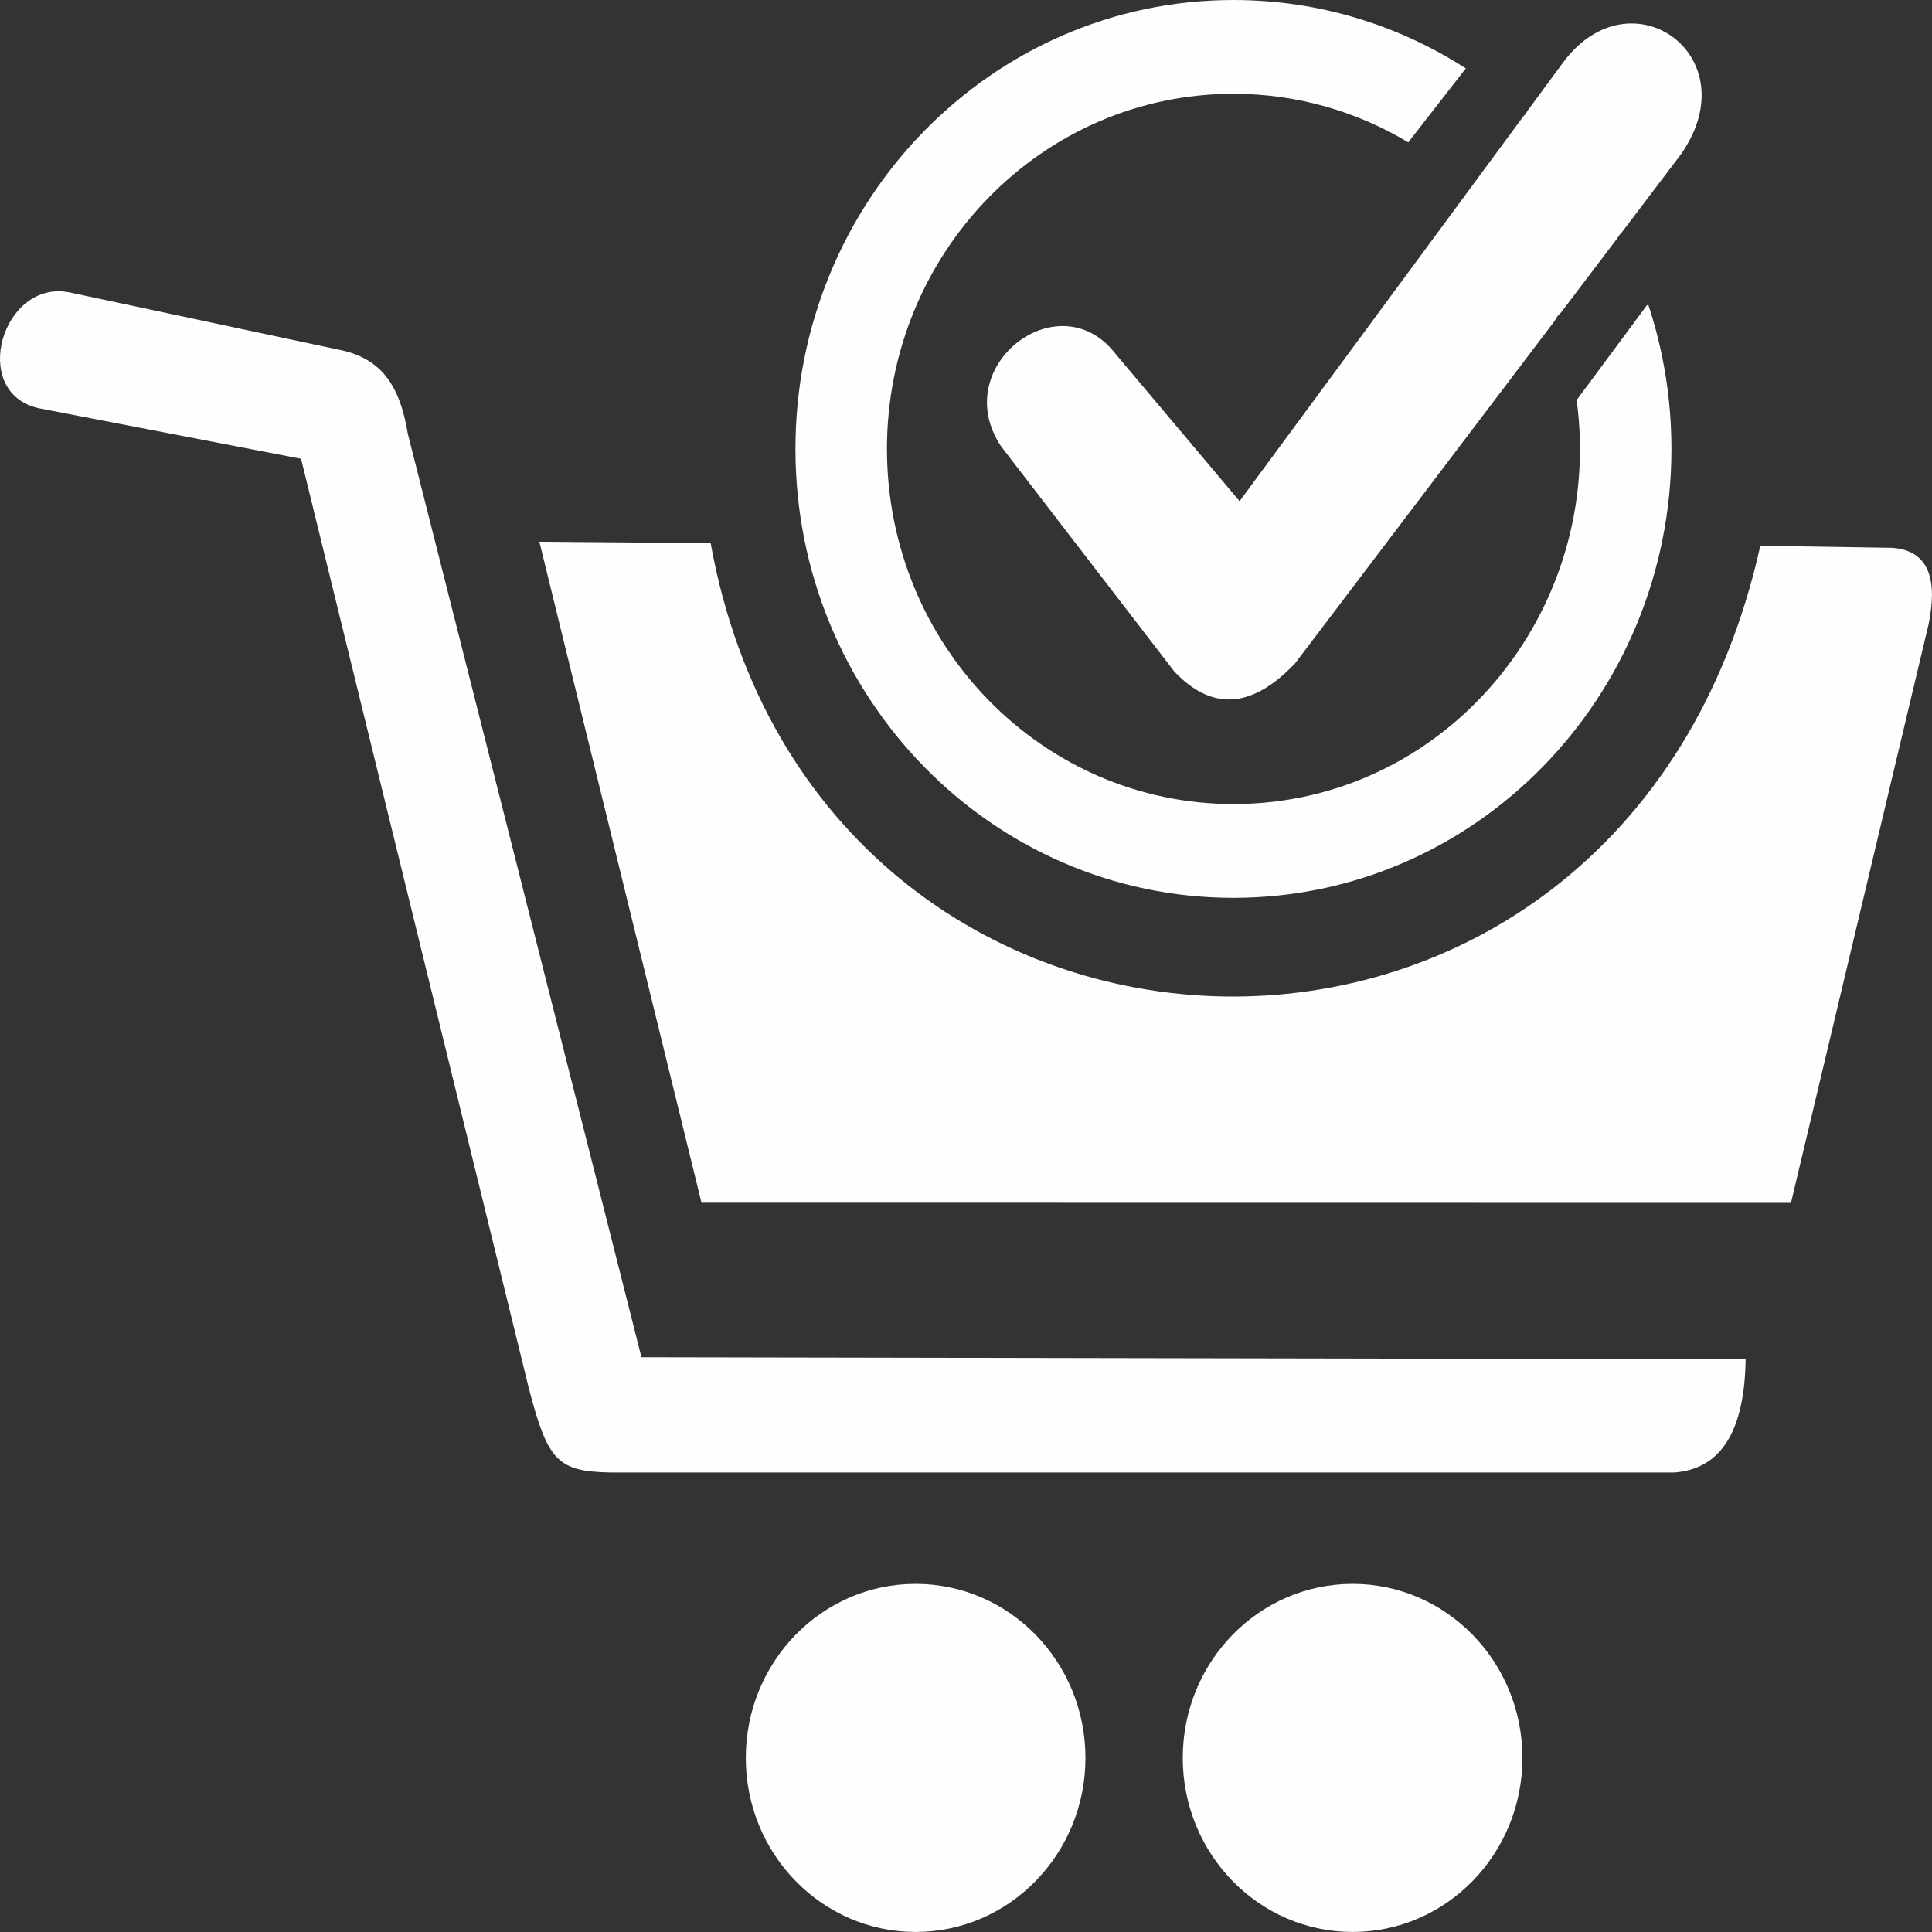<?xml version="1.0" encoding="UTF-8"?>
<!DOCTYPE svg PUBLIC "-//W3C//DTD SVG 1.1//EN" "http://www.w3.org/Graphics/SVG/1.1/DTD/svg11.dtd">
<!-- Creator: CorelDRAW 2018 (64-Bit) -->
<svg xmlns="http://www.w3.org/2000/svg" xml:space="preserve" width="4.233mm" height="4.233mm" version="1.1" style="shape-rendering:geometricPrecision; text-rendering:geometricPrecision; image-rendering:optimizeQuality; fill-rule:evenodd; clip-rule:evenodd"
viewBox="0 0 426.04 426.04"
 xmlns:xlink="http://www.w3.org/1999/xlink">
 <rect x="0" y="0" width="426.04" height="426.04" fill="#333333" stroke="none"/>
 <defs>
  <style type="text/css">
   <![CDATA[
    .fil0 {fill:#FEFEFE}
   ]]>
  </style>
 </defs>
 <g id="Layer_x0020_1">
  <g id="_1512387918656">
   <path class="fil0" d="M8.36 89.99c-15.2,-3.63 -7.77,-28.61 7.09,-25.49l58.8 12.52c9.71,1.77 13.88,7.73 15.7,18.71l51.5 203.56 243.49 0.45c-0.22,15.66 -5.31,24.2 -15.72,24.97l-234.59 0c-11.81,-0.22 -13.88,-2.7 -18.05,-18.71l-50.19 -204.83 -58.04 -11.18z"/>
   <path class="fil0" d="M118.94 119.46l37.77 0.31c23.49,130.15 201.35,136.24 231.47,0.58l29.01 0.45c8.55,0.56 10.03,7.52 8.07,16.99l-30.32 127.46 -240.25 -0.03 -35.75 -145.76z"/>
   <ellipse class="fil0" cx="298.27" cy="387.65" rx="37.45" ry="38.38"/>
   <ellipse class="fil0" cx="201.91" cy="387.65" rx="37.45" ry="38.38"/>
   <path class="fil0" d="M245.87 77.87c-12.52,-15.85 -36.82,2.96 -25.13,20.54l38.22 49.67c8.03,8.49 16.85,8.5 26.62,-1.79l57.26 -75.54c0.32,-0.68 0.77,-1.29 1.35,-1.78l12.39 -16.34c0.34,-0.58 0.7,-1.06 1.09,-1.43l13 -17.16c15.21,-21.7 -11.16,-40.49 -26.07,-20.14l-7.77 10.54c-0.26,0.49 -0.58,0.93 -0.97,1.3l-62.51 84.78 -27.49 -32.65z"/>
   <g>
    <path class="fil0" d="M323.24 15.08l-12.68 16.29 0.12 0.07 -0.01 0.02c-11.34,-6.84 -24.57,-10.78 -38.68,-10.78 -42.2,0 -76.4,35.06 -76.4,78.32 0,43.24 34.21,78.31 76.4,78.31 46.65,0 82.15,-42.35 75.65,-89.39l0 0.01 0.04 0.29 15.5 -20.92 0.32 -0.04c3.29,9.96 5.08,20.64 5.08,31.74 0,54.67 -43.24,98.99 -96.59,98.99 -53.34,0 -96.58,-44.32 -96.58,-98.99 0,-54.68 43.24,-99 96.58,-99 19.09,0 36.89,5.69 51.88,15.49l-0.01 0.01 -0.61 -0.42zm33.67 37.03c-5.34,-10.24 -12.31,-19.11 -20.67,-26.78l20.67 26.78zm-13.82 18.18c-4.21,-10.94 -10.76,-20.68 -19.01,-28.56l0.09 -0.13c7.79,7.62 14.43,17.59 18.8,28.91l0.12 -0.22z"/>
   </g>
  </g>
 </g>
</svg>
